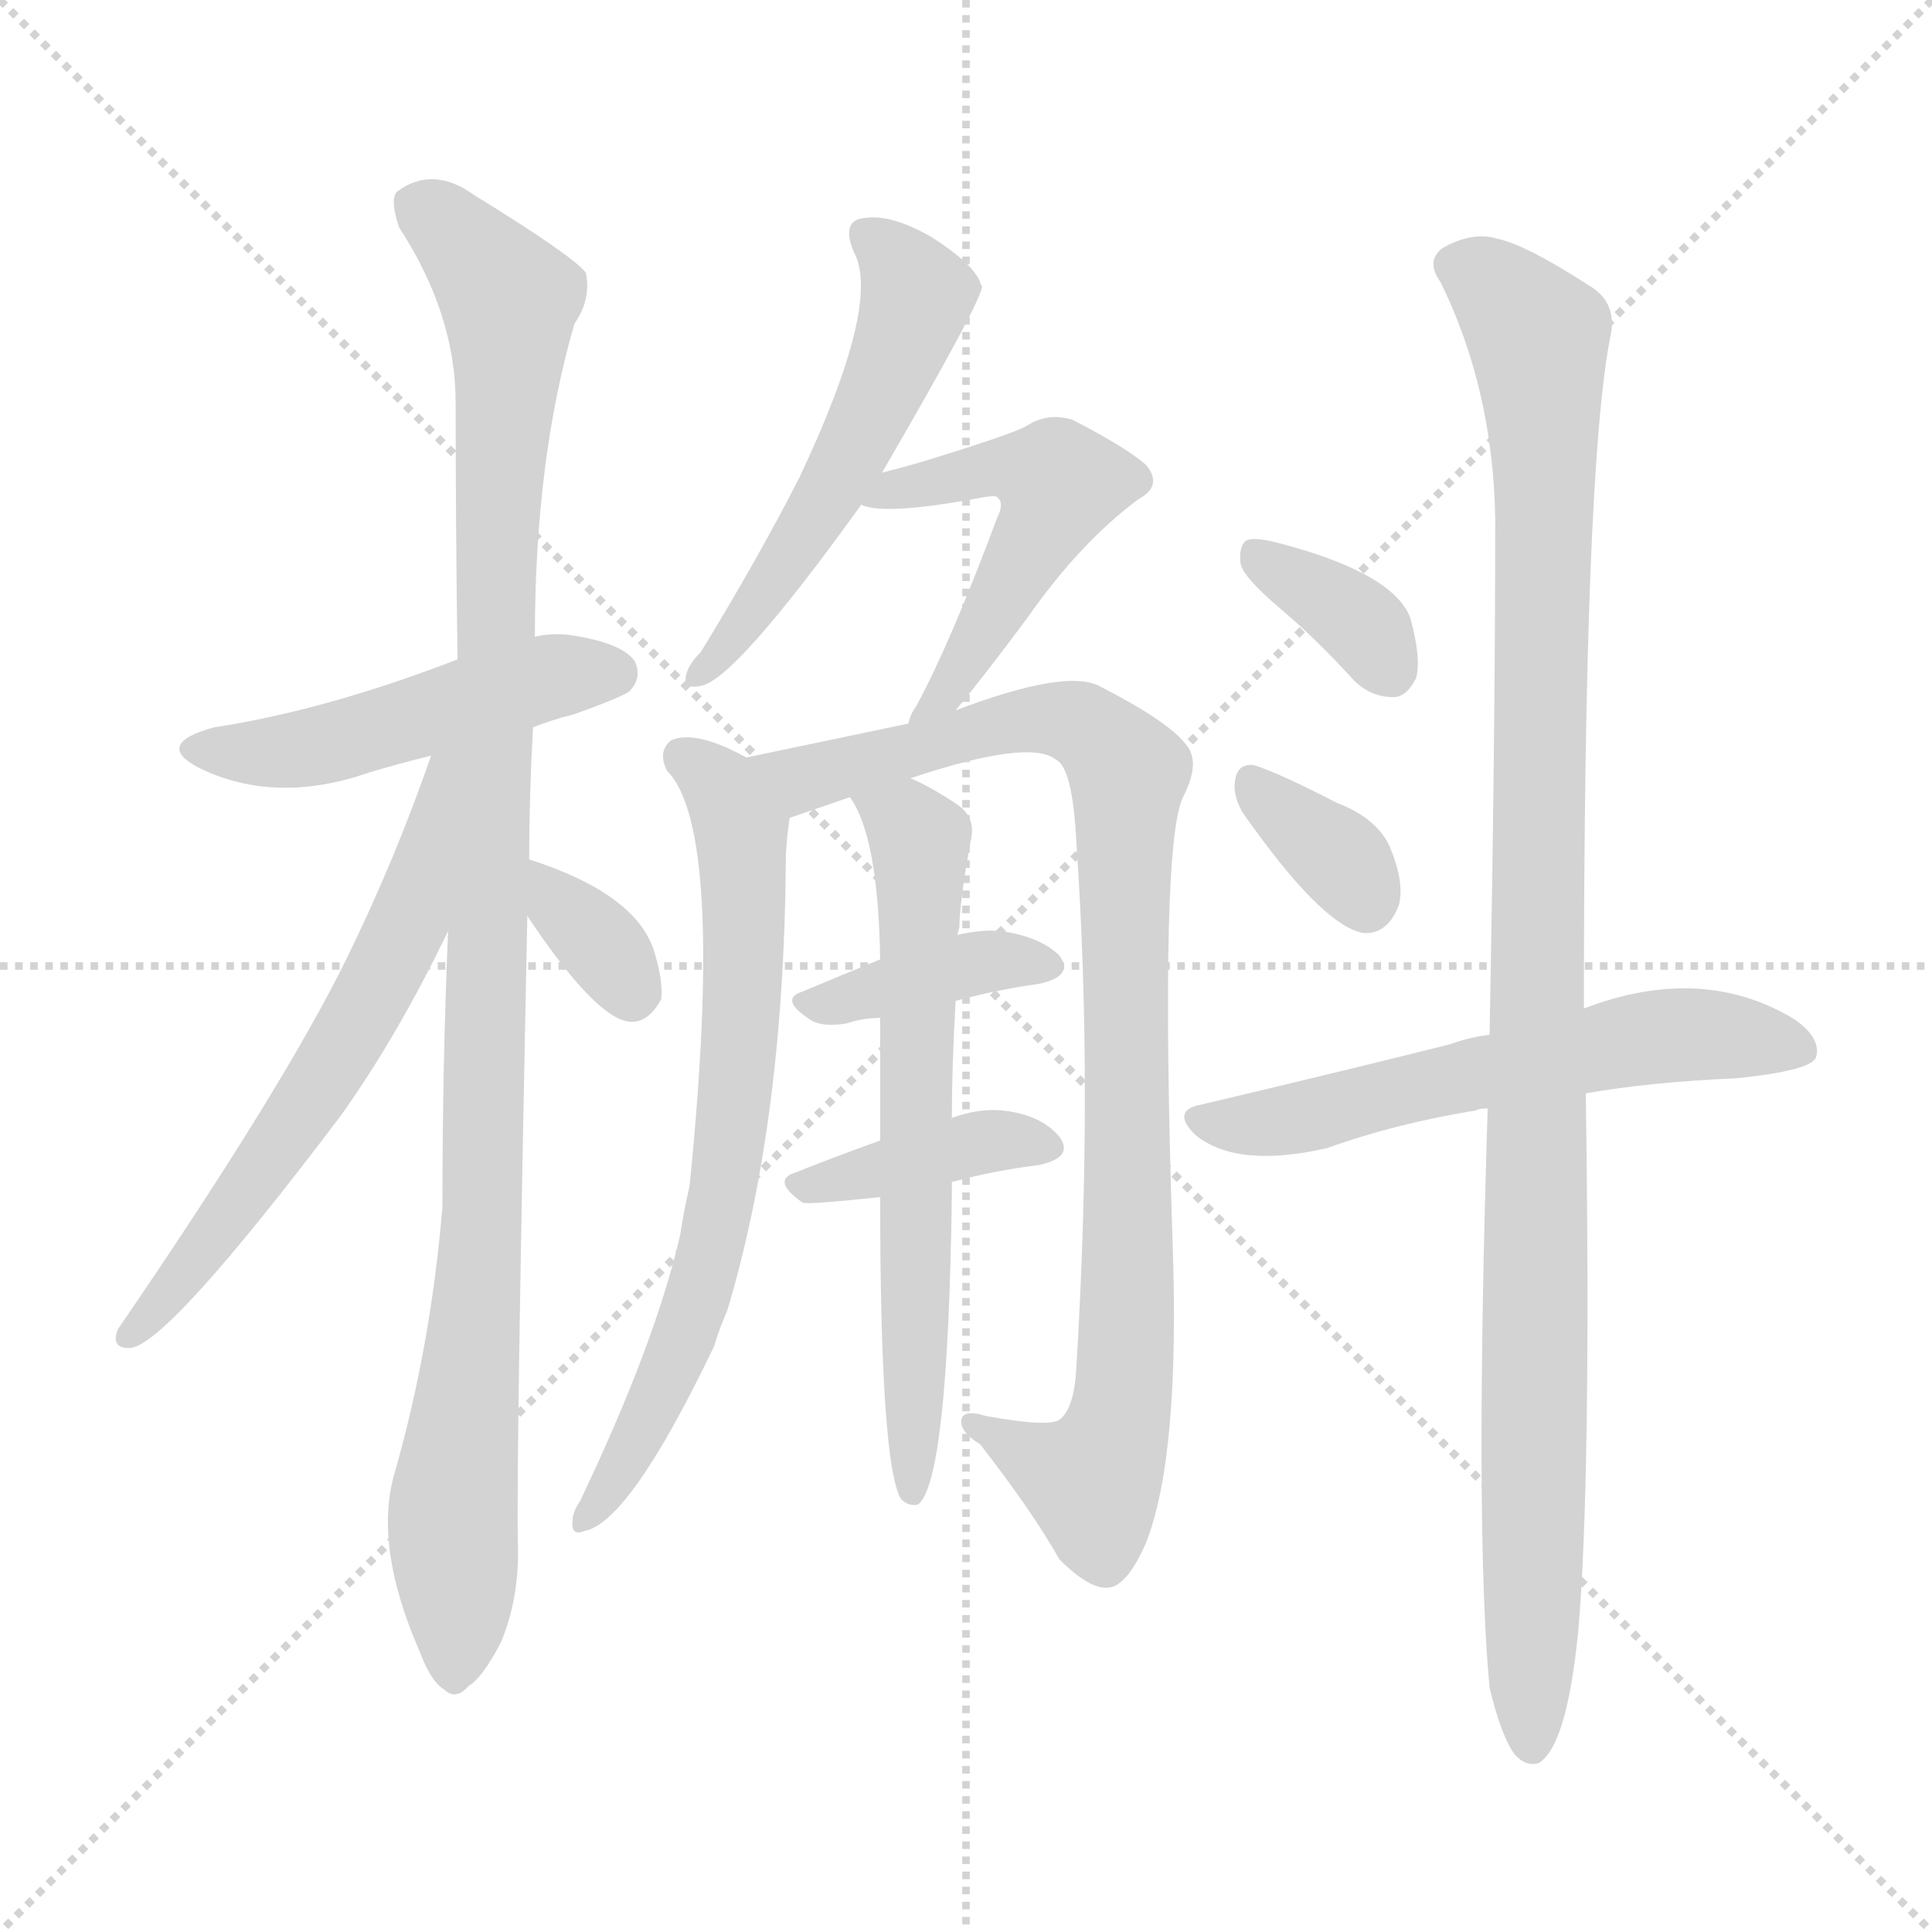 <svg version="1.1" viewBox="0 0 1024 1024" xmlns="http://www.w3.org/2000/svg">
  <g stroke="lightgray" stroke-dasharray="1,1" stroke-width="1" transform="scale(4, 4)">
    <line x1="0" y1="0" x2="256" y2="256"></line>
    <line x1="256" y1="0" x2="0" y2="256"></line>
    <line x1="128" y1="0" x2="128" y2="256"></line>
    <line x1="0" y1="128" x2="256" y2="128"></line>
  </g>
<g transform="scale(1, -1) translate(0, -900)">
   <style type="text/css">
    @keyframes keyframes0 {
      from {
       stroke: blue;
       stroke-dashoffset: 480;
       stroke-width: 128;
       }
       61% {
       animation-timing-function: step-end;
       stroke: blue;
       stroke-dashoffset: 0;
       stroke-width: 128;
       }
       to {
       stroke: black;
       stroke-width: 1024;
       }
       }
       #make-me-a-hanzi-animation-0 {
         animation: keyframes0 0.641s both;
         animation-delay: 0s;
         animation-timing-function: linear;
       }
    @keyframes keyframes1 {
      from {
       stroke: blue;
       stroke-dashoffset: 1053;
       stroke-width: 128;
       }
       77% {
       animation-timing-function: step-end;
       stroke: blue;
       stroke-dashoffset: 0;
       stroke-width: 128;
       }
       to {
       stroke: black;
       stroke-width: 1024;
       }
       }
       #make-me-a-hanzi-animation-1 {
         animation: keyframes1 1.107s both;
         animation-delay: 0.641s;
         animation-timing-function: linear;
       }
    @keyframes keyframes2 {
      from {
       stroke: blue;
       stroke-dashoffset: 609;
       stroke-width: 128;
       }
       66% {
       animation-timing-function: step-end;
       stroke: blue;
       stroke-dashoffset: 0;
       stroke-width: 128;
       }
       to {
       stroke: black;
       stroke-width: 1024;
       }
       }
       #make-me-a-hanzi-animation-2 {
         animation: keyframes2 0.746s both;
         animation-delay: 1.748s;
         animation-timing-function: linear;
       }
    @keyframes keyframes3 {
      from {
       stroke: blue;
       stroke-dashoffset: 335;
       stroke-width: 128;
       }
       52% {
       animation-timing-function: step-end;
       stroke: blue;
       stroke-dashoffset: 0;
       stroke-width: 128;
       }
       to {
       stroke: black;
       stroke-width: 1024;
       }
       }
       #make-me-a-hanzi-animation-3 {
         animation: keyframes3 0.523s both;
         animation-delay: 2.493s;
         animation-timing-function: linear;
       }
    @keyframes keyframes4 {
      from {
       stroke: blue;
       stroke-dashoffset: 527;
       stroke-width: 128;
       }
       63% {
       animation-timing-function: step-end;
       stroke: blue;
       stroke-dashoffset: 0;
       stroke-width: 128;
       }
       to {
       stroke: black;
       stroke-width: 1024;
       }
       }
       #make-me-a-hanzi-animation-4 {
         animation: keyframes4 0.679s both;
         animation-delay: 3.016s;
         animation-timing-function: linear;
       }
    @keyframes keyframes5 {
      from {
       stroke: blue;
       stroke-dashoffset: 506;
       stroke-width: 128;
       }
       62% {
       animation-timing-function: step-end;
       stroke: blue;
       stroke-dashoffset: 0;
       stroke-width: 128;
       }
       to {
       stroke: black;
       stroke-width: 1024;
       }
       }
       #make-me-a-hanzi-animation-5 {
         animation: keyframes5 0.662s both;
         animation-delay: 3.695s;
         animation-timing-function: linear;
       }
    @keyframes keyframes6 {
      from {
       stroke: blue;
       stroke-dashoffset: 689;
       stroke-width: 128;
       }
       69% {
       animation-timing-function: step-end;
       stroke: blue;
       stroke-dashoffset: 0;
       stroke-width: 128;
       }
       to {
       stroke: black;
       stroke-width: 1024;
       }
       }
       #make-me-a-hanzi-animation-6 {
         animation: keyframes6 0.811s both;
         animation-delay: 4.356s;
         animation-timing-function: linear;
       }
    @keyframes keyframes7 {
      from {
       stroke: blue;
       stroke-dashoffset: 913;
       stroke-width: 128;
       }
       75% {
       animation-timing-function: step-end;
       stroke: blue;
       stroke-dashoffset: 0;
       stroke-width: 128;
       }
       to {
       stroke: black;
       stroke-width: 1024;
       }
       }
       #make-me-a-hanzi-animation-7 {
         animation: keyframes7 0.993s both;
         animation-delay: 5.167s;
         animation-timing-function: linear;
       }
    @keyframes keyframes8 {
      from {
       stroke: blue;
       stroke-dashoffset: 376;
       stroke-width: 128;
       }
       55% {
       animation-timing-function: step-end;
       stroke: blue;
       stroke-dashoffset: 0;
       stroke-width: 128;
       }
       to {
       stroke: black;
       stroke-width: 1024;
       }
       }
       #make-me-a-hanzi-animation-8 {
         animation: keyframes8 0.556s both;
         animation-delay: 6.16s;
         animation-timing-function: linear;
       }
    @keyframes keyframes9 {
      from {
       stroke: blue;
       stroke-dashoffset: 388;
       stroke-width: 128;
       }
       56% {
       animation-timing-function: step-end;
       stroke: blue;
       stroke-dashoffset: 0;
       stroke-width: 128;
       }
       to {
       stroke: black;
       stroke-width: 1024;
       }
       }
       #make-me-a-hanzi-animation-9 {
         animation: keyframes9 0.566s both;
         animation-delay: 6.716s;
         animation-timing-function: linear;
       }
    @keyframes keyframes10 {
      from {
       stroke: blue;
       stroke-dashoffset: 641;
       stroke-width: 128;
       }
       68% {
       animation-timing-function: step-end;
       stroke: blue;
       stroke-dashoffset: 0;
       stroke-width: 128;
       }
       to {
       stroke: black;
       stroke-width: 1024;
       }
       }
       #make-me-a-hanzi-animation-10 {
         animation: keyframes10 0.772s both;
         animation-delay: 7.282s;
         animation-timing-function: linear;
       }
    @keyframes keyframes11 {
      from {
       stroke: blue;
       stroke-dashoffset: 351;
       stroke-width: 128;
       }
       53% {
       animation-timing-function: step-end;
       stroke: blue;
       stroke-dashoffset: 0;
       stroke-width: 128;
       }
       to {
       stroke: black;
       stroke-width: 1024;
       }
       }
       #make-me-a-hanzi-animation-11 {
         animation: keyframes11 0.536s both;
         animation-delay: 8.054s;
         animation-timing-function: linear;
       }
    @keyframes keyframes12 {
      from {
       stroke: blue;
       stroke-dashoffset: 343;
       stroke-width: 128;
       }
       53% {
       animation-timing-function: step-end;
       stroke: blue;
       stroke-dashoffset: 0;
       stroke-width: 128;
       }
       to {
       stroke: black;
       stroke-width: 1024;
       }
       }
       #make-me-a-hanzi-animation-12 {
         animation: keyframes12 0.529s both;
         animation-delay: 8.589s;
         animation-timing-function: linear;
       }
    @keyframes keyframes13 {
      from {
       stroke: blue;
       stroke-dashoffset: 581;
       stroke-width: 128;
       }
       65% {
       animation-timing-function: step-end;
       stroke: blue;
       stroke-dashoffset: 0;
       stroke-width: 128;
       }
       to {
       stroke: black;
       stroke-width: 1024;
       }
       }
       #make-me-a-hanzi-animation-13 {
         animation: keyframes13 0.723s both;
         animation-delay: 9.118s;
         animation-timing-function: linear;
       }
    @keyframes keyframes14 {
      from {
       stroke: blue;
       stroke-dashoffset: 1062;
       stroke-width: 128;
       }
       78% {
       animation-timing-function: step-end;
       stroke: blue;
       stroke-dashoffset: 0;
       stroke-width: 128;
       }
       to {
       stroke: black;
       stroke-width: 1024;
       }
       }
       #make-me-a-hanzi-animation-14 {
         animation: keyframes14 1.114s both;
         animation-delay: 9.841s;
         animation-timing-function: linear;
       }
</style>
<path d="M 282.5 514.5 Q 292.5 518.5 304.5 521.5 Q 329.5 530.5 333.5 533.5 Q 340.5 540.5 336.5 549.5 Q 329.5 559.5 301.5 563.5 Q 291.5 564.5 283.5 562.5 L 242.5 550.5 Q 172.5 523.5 113.5 514.5 Q 80.5 505.5 106.5 492.5 Q 146.5 473.5 195.5 490.5 Q 208.5 494.5 228.5 499.5 L 282.5 514.5 Z" fill="lightgray"></path> 
<path d="M 280.5 444.5 Q 280.5 478.5 282.5 514.5 L 283.5 562.5 Q 283.5 656.5 304.5 728.5 Q 313.5 741.5 310.5 755.5 Q 303.5 764.5 251.5 796.5 Q 229.5 812.5 210.5 798.5 Q 206.5 794.5 211.5 779.5 Q 241.5 733.5 241.5 686.5 Q 241.5 622.5 242.5 550.5 L 237.5 406.5 Q 234.5 336.5 234.5 260.5 Q 228.5 187.5 209.5 120.5 Q 197.5 81.5 222.5 24.5 Q 228.5 8.5 235.5 4.5 Q 241.5 -1.5 248.5 6.5 Q 255.5 10.5 265.5 29.5 Q 275.5 53.5 274.5 82.5 Q 273.5 122.5 279.5 414.5 L 280.5 444.5 Z" fill="lightgray"></path> 
<path d="M 228.5 499.5 Q 209.5 444.5 183.5 391.5 Q 149.5 322.5 62.5 195.5 Q 58.5 185.5 68.5 185.5 Q 87.5 185.5 180.5 308.5 Q 210.5 350.5 237.5 406.5 C 296.5 527.5 238.5 527.5 228.5 499.5 Z" fill="lightgray"></path> 
<path d="M 279.5 414.5 Q 315.5 360.5 333.5 358.5 Q 343.5 357.5 350.5 370.5 Q 351.5 380.5 346.5 396.5 Q 336.5 426.5 280.5 444.5 C 253.5 453.5 262.5 439.5 279.5 414.5 Z" fill="lightgray"></path> 
<path d="M 467.5 649.5 Q 521.5 742.5 520.5 748.5 Q 519.5 749.5 519.5 750.5 Q 515.5 760.5 493.5 774.5 Q 472.5 786.5 458.5 784.5 Q 445.5 783.5 452.5 766.5 Q 467.5 739.5 423.5 646.5 Q 401.5 603.5 371.5 554.5 Q 364.5 547.5 363.5 541.5 Q 362.5 534.5 371.5 536.5 Q 389.5 539.5 456.5 632.5 L 467.5 649.5 Z" fill="lightgray"></path> 
<path d="M 506.5 523.5 Q 521.5 541.5 544.5 572.5 Q 572.5 612.5 603.5 635.5 Q 616.5 642.5 607.5 653.5 Q 597.5 662.5 568.5 677.5 Q 555.5 681.5 544.5 674.5 Q 538.5 670.5 489.5 655.5 Q 479.5 652.5 467.5 649.5 C 438.5 642.5 427.5 639.5 456.5 632.5 Q 468.5 626.5 521.5 636.5 Q 527.5 637.5 528.5 636.5 Q 532.5 633.5 528.5 625.5 Q 503.5 558.5 485.5 525.5 Q 482.5 521.5 481.5 516.5 C 470.5 488.5 487.5 500.5 506.5 523.5 Z" fill="lightgray"></path> 
<path d="M 395.5 498.5 Q 368.5 513.5 355.5 507.5 Q 348.5 501.5 353.5 491.5 Q 384.5 460.5 365.5 271.5 Q 362.5 258.5 360.5 245.5 Q 347.5 188.5 307.5 104.5 Q 303.5 98.5 303.5 94.5 Q 302.5 85.5 309.5 88.5 Q 333.5 92.5 378.5 186.5 Q 381.5 196.5 385.5 205.5 Q 415.5 305.5 416.5 443.5 Q 416.5 452.5 418.5 466.5 C 420.5 486.5 420.5 486.5 395.5 498.5 Z" fill="lightgray"></path> 
<path d="M 482.5 487.5 Q 545.5 508.5 559.5 497.5 Q 568.5 493.5 570.5 453.5 Q 579.5 323.5 570.5 175.5 Q 569.5 153.5 561.5 147.5 Q 555.5 143.5 522.5 149.5 Q 509.5 153.5 509.5 146.5 Q 509.5 140.5 519.5 134.5 Q 547.5 98.5 561.5 73.5 Q 577.5 57.5 587.5 58.5 Q 597.5 59.5 607.5 82.5 Q 625.5 128.5 621.5 241.5 Q 614.5 455.5 627.5 478.5 Q 636.5 496.5 628.5 505.5 Q 619.5 517.5 582.5 536.5 Q 564.5 545.5 506.5 523.5 L 481.5 516.5 Q 438.5 507.5 395.5 498.5 C 366.5 492.5 390.5 456.5 418.5 466.5 L 450.5 477.5 L 482.5 487.5 Z" fill="lightgray"></path> 
<path d="M 506.5 369.5 Q 528.5 375.5 550.5 378.5 Q 569.5 382.5 561.5 393.5 Q 551.5 403.5 530.5 406.5 Q 520.5 407.5 507.5 404.5 L 466.5 391.5 Q 444.5 382.5 425.5 374.5 Q 412.5 370.5 429.5 359.5 Q 435.5 355.5 448.5 357.5 Q 457.5 360.5 466.5 360.5 L 506.5 369.5 Z" fill="lightgray"></path> 
<path d="M 504.5 273.5 Q 526.5 279.5 550.5 282.5 Q 569.5 286.5 561.5 297.5 Q 551.5 309.5 530.5 311.5 Q 518.5 312.5 504.5 307.5 L 466.5 295.5 Q 441.5 286.5 421.5 278.5 Q 408.5 274.5 425.5 262.5 Q 428.5 261.5 466.5 265.5 L 504.5 273.5 Z" fill="lightgray"></path> 
<path d="M 504.5 307.5 Q 504.5 334.5 506.5 369.5 L 507.5 404.5 Q 507.5 405.5 508.5 408.5 Q 508.5 421.5 514.5 454.5 Q 517.5 466.5 507.5 473.5 Q 492.5 483.5 482.5 487.5 C 455.5 500.5 436.5 504.5 450.5 477.5 Q 465.5 456.5 466.5 391.5 L 466.5 360.5 Q 466.5 332.5 466.5 295.5 L 466.5 265.5 Q 466.5 124.5 477.5 105.5 Q 481.5 101.5 486.5 102.5 Q 502.5 114.5 504.5 266.5 Q 504.5 270.5 504.5 273.5 L 504.5 307.5 Z" fill="lightgray"></path> 
<path d="M 678.5 577.5 Q 697.5 561.5 717.5 539.5 Q 726.5 530.5 738.5 530.5 Q 745.5 530.5 750.5 540.5 Q 753.5 550.5 747.5 572.5 Q 738.5 596.5 676.5 612.5 Q 664.5 615.5 660.5 613.5 Q 656.5 610.5 657.5 601.5 Q 658.5 594.5 678.5 577.5 Z" fill="lightgray"></path> 
<path d="M 658.5 469.5 Q 700.5 409.5 722.5 405.5 Q 735.5 404.5 741.5 420.5 Q 744.5 432.5 736.5 451.5 Q 729.5 466.5 708.5 474.5 Q 677.5 490.5 664.5 494.5 Q 655.5 495.5 654.5 485.5 Q 653.5 478.5 658.5 469.5 Z" fill="lightgray"></path> 
<path d="M 840.5 320.5 Q 874.5 326.5 920.5 328.5 Q 959.5 332.5 962.5 339.5 Q 965.5 349.5 951.5 359.5 Q 902.5 389.5 839.5 365.5 L 789.5 351.5 Q 779.5 350.5 768.5 346.5 Q 708.5 331.5 636.5 314.5 Q 620.5 311.5 633.5 298.5 Q 655.5 280.5 703.5 291.5 Q 739.5 304.5 782.5 311.5 Q 783.5 312.5 788.5 312.5 L 840.5 320.5 Z" fill="lightgray"></path> 
<path d="M 789.5 5.5 Q 795.5 -19.5 802.5 -29.5 Q 808.5 -36.5 815.5 -34.5 Q 830.5 -25.5 836.5 35.5 Q 843.5 116.5 840.5 320.5 L 839.5 365.5 Q 839.5 650.5 853.5 721.5 Q 857.5 739.5 842.5 748.5 Q 808.5 770.5 793.5 773.5 Q 780.5 777.5 764.5 768.5 Q 755.5 761.5 763.5 750.5 Q 791.5 693.5 792.5 624.5 Q 792.5 509.5 789.5 351.5 L 788.5 312.5 Q 781.5 90.5 789.5 5.5 Z" fill="lightgray"></path> 
      <clipPath id="make-me-a-hanzi-clip-0">
      <path d="M 282.5 514.5 Q 292.5 518.5 304.5 521.5 Q 329.5 530.5 333.5 533.5 Q 340.5 540.5 336.5 549.5 Q 329.5 559.5 301.5 563.5 Q 291.5 564.5 283.5 562.5 L 242.5 550.5 Q 172.5 523.5 113.5 514.5 Q 80.5 505.5 106.5 492.5 Q 146.5 473.5 195.5 490.5 Q 208.5 494.5 228.5 499.5 L 282.5 514.5 Z" fill="lightgray"></path>
      </clipPath>
      <path clip-path="url(#make-me-a-hanzi-clip-0)" d="M 107.5 504.5 L 155.5 501.5 L 296.5 542.5 L 325.5 543.5 " fill="none" id="make-me-a-hanzi-animation-0" stroke-dasharray="352 704" stroke-linecap="round"></path>

      <clipPath id="make-me-a-hanzi-clip-1">
      <path d="M 280.5 444.5 Q 280.5 478.5 282.5 514.5 L 283.5 562.5 Q 283.5 656.5 304.5 728.5 Q 313.5 741.5 310.5 755.5 Q 303.5 764.5 251.5 796.5 Q 229.5 812.5 210.5 798.5 Q 206.5 794.5 211.5 779.5 Q 241.5 733.5 241.5 686.5 Q 241.5 622.5 242.5 550.5 L 237.5 406.5 Q 234.5 336.5 234.5 260.5 Q 228.5 187.5 209.5 120.5 Q 197.5 81.5 222.5 24.5 Q 228.5 8.5 235.5 4.5 Q 241.5 -1.5 248.5 6.5 Q 255.5 10.5 265.5 29.5 Q 275.5 53.5 274.5 82.5 Q 273.5 122.5 279.5 414.5 L 280.5 444.5 Z" fill="lightgray"></path>
      </clipPath>
      <path clip-path="url(#make-me-a-hanzi-clip-1)" d="M 221.5 792.5 L 269.5 741.5 L 256.5 258.5 L 239.5 99.5 L 240.5 15.5 " fill="none" id="make-me-a-hanzi-animation-1" stroke-dasharray="925 1850" stroke-linecap="round"></path>

      <clipPath id="make-me-a-hanzi-clip-2">
      <path d="M 228.5 499.5 Q 209.5 444.5 183.5 391.5 Q 149.5 322.5 62.5 195.5 Q 58.5 185.5 68.5 185.5 Q 87.5 185.5 180.5 308.5 Q 210.5 350.5 237.5 406.5 C 296.5 527.5 238.5 527.5 228.5 499.5 Z" fill="lightgray"></path>
      </clipPath>
      <path clip-path="url(#make-me-a-hanzi-clip-2)" d="M 236.5 496.5 L 217.5 414.5 L 196.5 370.5 L 131.5 267.5 L 68.5 192.5 " fill="none" id="make-me-a-hanzi-animation-2" stroke-dasharray="481 962" stroke-linecap="round"></path>

      <clipPath id="make-me-a-hanzi-clip-3">
      <path d="M 279.5 414.5 Q 315.5 360.5 333.5 358.5 Q 343.5 357.5 350.5 370.5 Q 351.5 380.5 346.5 396.5 Q 336.5 426.5 280.5 444.5 C 253.5 453.5 262.5 439.5 279.5 414.5 Z" fill="lightgray"></path>
      </clipPath>
      <path clip-path="url(#make-me-a-hanzi-clip-3)" d="M 287.5 436.5 L 334.5 373.5 " fill="none" id="make-me-a-hanzi-animation-3" stroke-dasharray="207 414" stroke-linecap="round"></path>

      <clipPath id="make-me-a-hanzi-clip-4">
      <path d="M 467.5 649.5 Q 521.5 742.5 520.5 748.5 Q 519.5 749.5 519.5 750.5 Q 515.5 760.5 493.5 774.5 Q 472.5 786.5 458.5 784.5 Q 445.5 783.5 452.5 766.5 Q 467.5 739.5 423.5 646.5 Q 401.5 603.5 371.5 554.5 Q 364.5 547.5 363.5 541.5 Q 362.5 534.5 371.5 536.5 Q 389.5 539.5 456.5 632.5 L 467.5 649.5 Z" fill="lightgray"></path>
      </clipPath>
      <path clip-path="url(#make-me-a-hanzi-clip-4)" d="M 459.5 774.5 L 485.5 743.5 L 473.5 708.5 L 436.5 631.5 L 371.5 544.5 " fill="none" id="make-me-a-hanzi-animation-4" stroke-dasharray="399 798" stroke-linecap="round"></path>

      <clipPath id="make-me-a-hanzi-clip-5">
      <path d="M 506.5 523.5 Q 521.5 541.5 544.5 572.5 Q 572.5 612.5 603.5 635.5 Q 616.5 642.5 607.5 653.5 Q 597.5 662.5 568.5 677.5 Q 555.5 681.5 544.5 674.5 Q 538.5 670.5 489.5 655.5 Q 479.5 652.5 467.5 649.5 C 438.5 642.5 427.5 639.5 456.5 632.5 Q 468.5 626.5 521.5 636.5 Q 527.5 637.5 528.5 636.5 Q 532.5 633.5 528.5 625.5 Q 503.5 558.5 485.5 525.5 Q 482.5 521.5 481.5 516.5 C 470.5 488.5 487.5 500.5 506.5 523.5 Z" fill="lightgray"></path>
      </clipPath>
      <path clip-path="url(#make-me-a-hanzi-clip-5)" d="M 460.5 635.5 L 525.5 652.5 L 561.5 644.5 L 526.5 574.5 L 487.5 519.5 " fill="none" id="make-me-a-hanzi-animation-5" stroke-dasharray="378 756" stroke-linecap="round"></path>

      <clipPath id="make-me-a-hanzi-clip-6">
      <path d="M 395.5 498.5 Q 368.5 513.5 355.5 507.5 Q 348.5 501.5 353.5 491.5 Q 384.5 460.5 365.5 271.5 Q 362.5 258.5 360.5 245.5 Q 347.5 188.5 307.5 104.5 Q 303.5 98.5 303.5 94.5 Q 302.5 85.5 309.5 88.5 Q 333.5 92.5 378.5 186.5 Q 381.5 196.5 385.5 205.5 Q 415.5 305.5 416.5 443.5 Q 416.5 452.5 418.5 466.5 C 420.5 486.5 420.5 486.5 395.5 498.5 Z" fill="lightgray"></path>
      </clipPath>
      <path clip-path="url(#make-me-a-hanzi-clip-6)" d="M 362.5 499.5 L 379.5 486.5 L 392.5 459.5 L 394.5 386.5 L 387.5 295.5 L 378.5 241.5 L 359.5 181.5 L 326.5 115.5 L 310.5 95.5 " fill="none" id="make-me-a-hanzi-animation-6" stroke-dasharray="561 1122" stroke-linecap="round"></path>

      <clipPath id="make-me-a-hanzi-clip-7">
      <path d="M 482.5 487.5 Q 545.5 508.5 559.5 497.5 Q 568.5 493.5 570.5 453.5 Q 579.5 323.5 570.5 175.5 Q 569.5 153.5 561.5 147.5 Q 555.5 143.5 522.5 149.5 Q 509.5 153.5 509.5 146.5 Q 509.5 140.5 519.5 134.5 Q 547.5 98.5 561.5 73.5 Q 577.5 57.5 587.5 58.5 Q 597.5 59.5 607.5 82.5 Q 625.5 128.5 621.5 241.5 Q 614.5 455.5 627.5 478.5 Q 636.5 496.5 628.5 505.5 Q 619.5 517.5 582.5 536.5 Q 564.5 545.5 506.5 523.5 L 481.5 516.5 Q 438.5 507.5 395.5 498.5 C 366.5 492.5 390.5 456.5 418.5 466.5 L 450.5 477.5 L 482.5 487.5 Z" fill="lightgray"></path>
      </clipPath>
      <path clip-path="url(#make-me-a-hanzi-clip-7)" d="M 403.5 496.5 L 429.5 487.5 L 512.5 508.5 L 521.5 515.5 L 557.5 519.5 L 572.5 516.5 L 597.5 488.5 L 599.5 254.5 L 594.5 155.5 L 578.5 115.5 L 517.5 142.5 " fill="none" id="make-me-a-hanzi-animation-7" stroke-dasharray="785 1570" stroke-linecap="round"></path>

      <clipPath id="make-me-a-hanzi-clip-8">
      <path d="M 506.5 369.5 Q 528.5 375.5 550.5 378.5 Q 569.5 382.5 561.5 393.5 Q 551.5 403.5 530.5 406.5 Q 520.5 407.5 507.5 404.5 L 466.5 391.5 Q 444.5 382.5 425.5 374.5 Q 412.5 370.5 429.5 359.5 Q 435.5 355.5 448.5 357.5 Q 457.5 360.5 466.5 360.5 L 506.5 369.5 Z" fill="lightgray"></path>
      </clipPath>
      <path clip-path="url(#make-me-a-hanzi-clip-8)" d="M 435.5 369.5 L 516.5 389.5 L 553.5 387.5 " fill="none" id="make-me-a-hanzi-animation-8" stroke-dasharray="248 496" stroke-linecap="round"></path>

      <clipPath id="make-me-a-hanzi-clip-9">
      <path d="M 504.5 273.5 Q 526.5 279.5 550.5 282.5 Q 569.5 286.5 561.5 297.5 Q 551.5 309.5 530.5 311.5 Q 518.5 312.5 504.5 307.5 L 466.5 295.5 Q 441.5 286.5 421.5 278.5 Q 408.5 274.5 425.5 262.5 Q 428.5 261.5 466.5 265.5 L 504.5 273.5 Z" fill="lightgray"></path>
      </clipPath>
      <path clip-path="url(#make-me-a-hanzi-clip-9)" d="M 424.5 270.5 L 515.5 293.5 L 553.5 291.5 " fill="none" id="make-me-a-hanzi-animation-9" stroke-dasharray="260 520" stroke-linecap="round"></path>

      <clipPath id="make-me-a-hanzi-clip-10">
      <path d="M 504.5 307.5 Q 504.5 334.5 506.5 369.5 L 507.5 404.5 Q 507.5 405.5 508.5 408.5 Q 508.5 421.5 514.5 454.5 Q 517.5 466.5 507.5 473.5 Q 492.5 483.5 482.5 487.5 C 455.5 500.5 436.5 504.5 450.5 477.5 Q 465.5 456.5 466.5 391.5 L 466.5 360.5 Q 466.5 332.5 466.5 295.5 L 466.5 265.5 Q 466.5 124.5 477.5 105.5 Q 481.5 101.5 486.5 102.5 Q 502.5 114.5 504.5 266.5 Q 504.5 270.5 504.5 273.5 L 504.5 307.5 Z" fill="lightgray"></path>
      </clipPath>
      <path clip-path="url(#make-me-a-hanzi-clip-10)" d="M 456.5 475.5 L 480.5 463.5 L 488.5 448.5 L 483.5 107.5 " fill="none" id="make-me-a-hanzi-animation-10" stroke-dasharray="513 1026" stroke-linecap="round"></path>

      <clipPath id="make-me-a-hanzi-clip-11">
      <path d="M 678.5 577.5 Q 697.5 561.5 717.5 539.5 Q 726.5 530.5 738.5 530.5 Q 745.5 530.5 750.5 540.5 Q 753.5 550.5 747.5 572.5 Q 738.5 596.5 676.5 612.5 Q 664.5 615.5 660.5 613.5 Q 656.5 610.5 657.5 601.5 Q 658.5 594.5 678.5 577.5 Z" fill="lightgray"></path>
      </clipPath>
      <path clip-path="url(#make-me-a-hanzi-clip-11)" d="M 664.5 606.5 L 718.5 571.5 L 735.5 546.5 " fill="none" id="make-me-a-hanzi-animation-11" stroke-dasharray="223 446" stroke-linecap="round"></path>

      <clipPath id="make-me-a-hanzi-clip-12">
      <path d="M 658.5 469.5 Q 700.5 409.5 722.5 405.5 Q 735.5 404.5 741.5 420.5 Q 744.5 432.5 736.5 451.5 Q 729.5 466.5 708.5 474.5 Q 677.5 490.5 664.5 494.5 Q 655.5 495.5 654.5 485.5 Q 653.5 478.5 658.5 469.5 Z" fill="lightgray"></path>
      </clipPath>
      <path clip-path="url(#make-me-a-hanzi-clip-12)" d="M 664.5 483.5 L 712.5 442.5 L 723.5 421.5 " fill="none" id="make-me-a-hanzi-animation-12" stroke-dasharray="215 430" stroke-linecap="round"></path>

      <clipPath id="make-me-a-hanzi-clip-13">
      <path d="M 840.5 320.5 Q 874.5 326.5 920.5 328.5 Q 959.5 332.5 962.5 339.5 Q 965.5 349.5 951.5 359.5 Q 902.5 389.5 839.5 365.5 L 789.5 351.5 Q 779.5 350.5 768.5 346.5 Q 708.5 331.5 636.5 314.5 Q 620.5 311.5 633.5 298.5 Q 655.5 280.5 703.5 291.5 Q 739.5 304.5 782.5 311.5 Q 783.5 312.5 788.5 312.5 L 840.5 320.5 Z" fill="lightgray"></path>
      </clipPath>
      <path clip-path="url(#make-me-a-hanzi-clip-13)" d="M 635.5 306.5 L 676.5 304.5 L 867.5 349.5 L 903.5 351.5 L 954.5 343.5 " fill="none" id="make-me-a-hanzi-animation-13" stroke-dasharray="453 906" stroke-linecap="round"></path>

      <clipPath id="make-me-a-hanzi-clip-14">
      <path d="M 789.5 5.5 Q 795.5 -19.5 802.5 -29.5 Q 808.5 -36.5 815.5 -34.5 Q 830.5 -25.5 836.5 35.5 Q 843.5 116.5 840.5 320.5 L 839.5 365.5 Q 839.5 650.5 853.5 721.5 Q 857.5 739.5 842.5 748.5 Q 808.5 770.5 793.5 773.5 Q 780.5 777.5 764.5 768.5 Q 755.5 761.5 763.5 750.5 Q 791.5 693.5 792.5 624.5 Q 792.5 509.5 789.5 351.5 L 788.5 312.5 Q 781.5 90.5 789.5 5.5 Z" fill="lightgray"></path>
      </clipPath>
      <path clip-path="url(#make-me-a-hanzi-clip-14)" d="M 771.5 759.5 L 790.5 749.5 L 815.5 722.5 L 817.5 688.5 L 811.5 -25.5 " fill="none" id="make-me-a-hanzi-animation-14" stroke-dasharray="934 1868" stroke-linecap="round"></path>

</g>
</svg>
